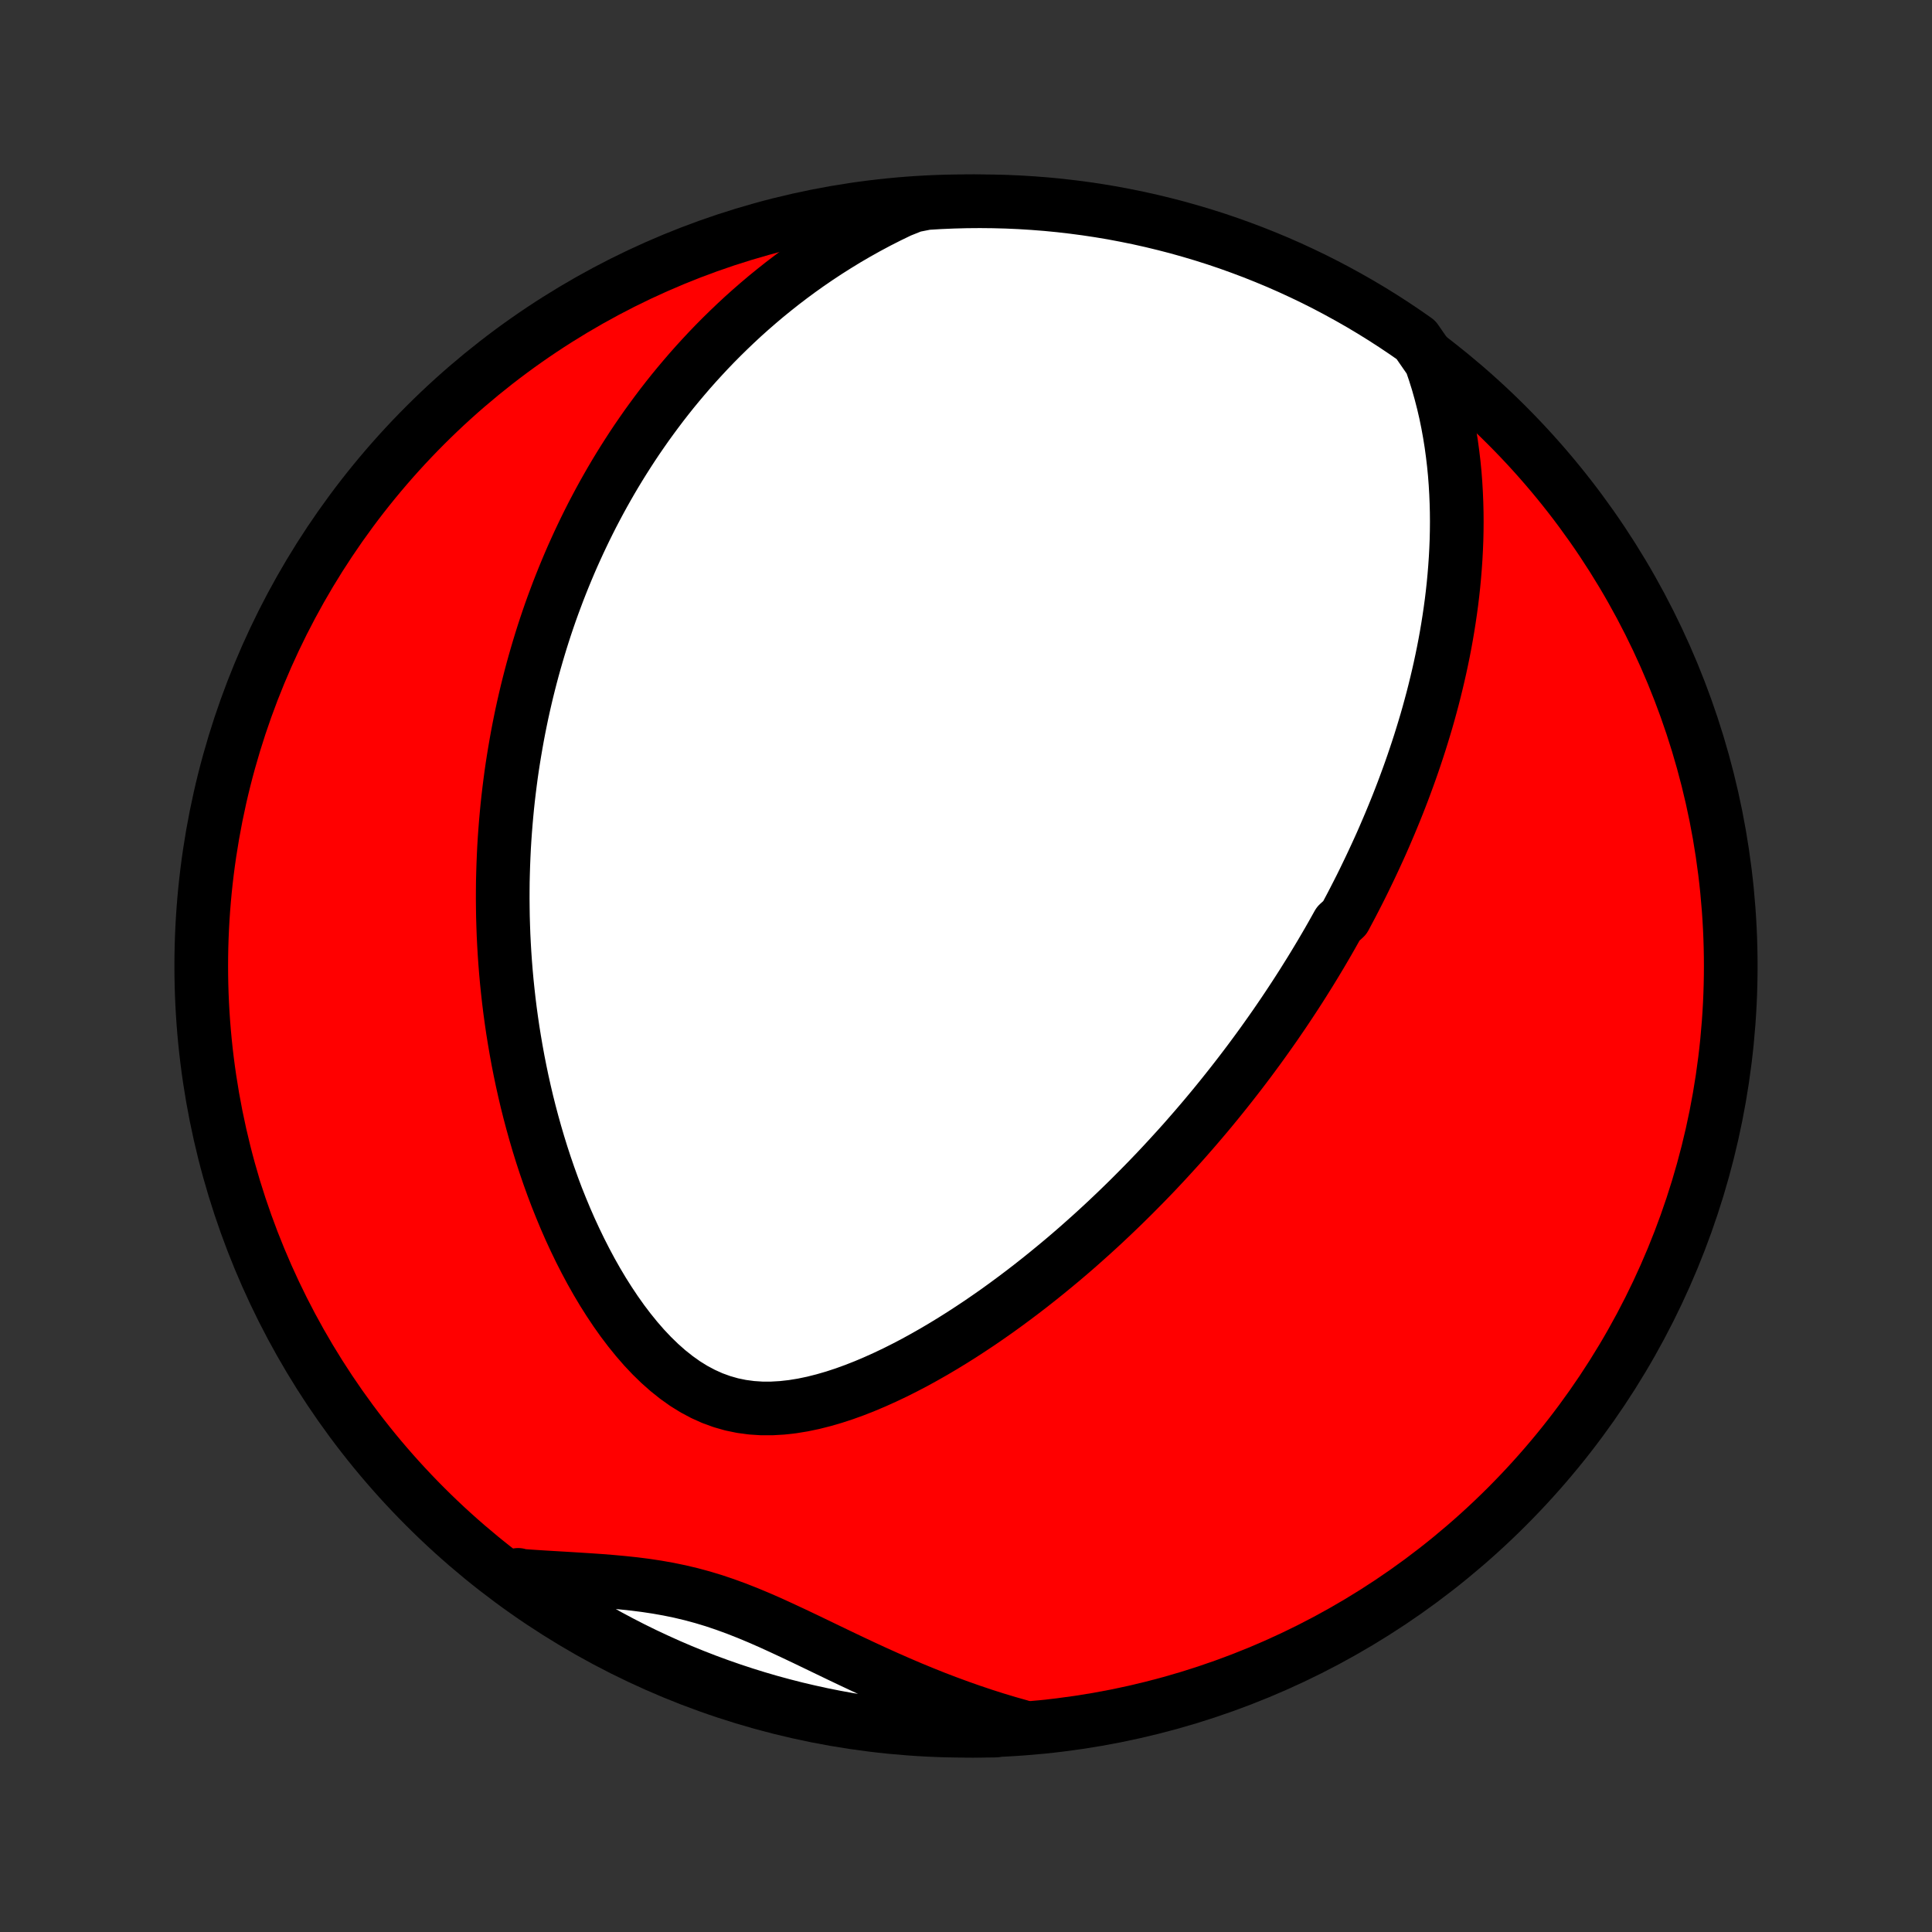 <?xml version="1.0" encoding="utf-8" standalone="no"?>
<!DOCTYPE svg PUBLIC "-//W3C//DTD SVG 1.1//EN"
  "http://www.w3.org/Graphics/SVG/1.1/DTD/svg11.dtd">
<!-- Created with matplotlib (http://matplotlib.org/) -->
<svg height="72pt" version="1.1" viewBox="0 0 72 72" width="72pt" xmlns="http://www.w3.org/2000/svg" xmlns:xlink="http://www.w3.org/1999/xlink">
 <rect x="0" y="0" width="72" height="72" fill="#333333" stroke="none"/>
 <defs>
  <style type="text/css">
*{stroke-linecap:butt;stroke-linejoin:round;}
  </style>
 </defs>
 <g id="figure_1">
  <g id="patch_1">
   <path d="
M0 72
L72 72
L72 0
L0 0
z
" style="fill:none;"/>
  </g>
  <g id="axes_1">
   <g id="PatchCollection_1">
    <defs>
     <path d="
M36 -7.5
C43.558 -7.5 50.808 -10.503 56.153 -15.848
C61.497 -21.192 64.5 -28.442 64.5 -36
C64.5 -43.558 61.497 -50.808 56.153 -56.153
C50.808 -61.497 43.558 -64.5 36 -64.5
C28.442 -64.5 21.192 -61.497 15.848 -56.153
C10.503 -50.808 7.5 -43.558 7.5 -36
C7.5 -28.442 10.503 -21.192 15.848 -15.848
C21.192 -10.503 28.442 -7.5 36 -7.5
z
" id="C0_0_a811fe30f3"/>
     <path d="
M53.324 -58.532
L53.457 -58.143
L53.579 -57.755
L53.688 -57.368
L53.787 -56.983
L53.876 -56.599
L53.954 -56.218
L54.023 -55.838
L54.083 -55.462
L54.134 -55.088
L54.178 -54.717
L54.214 -54.349
L54.242 -53.984
L54.263 -53.623
L54.278 -53.264
L54.287 -52.909
L54.29 -52.558
L54.287 -52.21
L54.279 -51.865
L54.265 -51.524
L54.247 -51.187
L54.224 -50.852
L54.197 -50.522
L54.166 -50.195
L54.131 -49.872
L54.092 -49.551
L54.049 -49.235
L54.003 -48.922
L53.954 -48.612
L53.902 -48.305
L53.847 -48.002
L53.789 -47.702
L53.728 -47.405
L53.665 -47.111
L53.599 -46.82
L53.531 -46.532
L53.461 -46.247
L53.389 -45.965
L53.314 -45.685
L53.238 -45.408
L53.16 -45.134
L53.079 -44.862
L52.997 -44.593
L52.914 -44.327
L52.828 -44.062
L52.741 -43.8
L52.653 -43.541
L52.563 -43.283
L52.471 -43.027
L52.378 -42.774
L52.284 -42.522
L52.188 -42.272
L52.091 -42.024
L51.992 -41.778
L51.892 -41.534
L51.791 -41.291
L51.688 -41.05
L51.585 -40.81
L51.48 -40.571
L51.373 -40.334
L51.265 -40.099
L51.156 -39.864
L51.046 -39.631
L50.934 -39.399
L50.822 -39.167
L50.708 -38.937
L50.592 -38.708
L50.475 -38.48
L50.357 -38.252
L50.237 -38.026
L50.117 -37.8
L49.871 -37.575
L49.745 -37.35
L49.619 -37.126
L49.491 -36.902
L49.361 -36.679
L49.23 -36.456
L49.097 -36.234
L48.963 -36.012
L48.827 -35.79
L48.689 -35.569
L48.55 -35.347
L48.409 -35.126
L48.266 -34.905
L48.121 -34.684
L47.974 -34.462
L47.826 -34.241
L47.675 -34.02
L47.523 -33.798
L47.368 -33.577
L47.211 -33.355
L47.052 -33.132
L46.891 -32.91
L46.727 -32.687
L46.562 -32.464
L46.393 -32.24
L46.222 -32.016
L46.049 -31.792
L45.873 -31.567
L45.694 -31.341
L45.513 -31.115
L45.329 -30.888
L45.142 -30.661
L44.952 -30.433
L44.759 -30.205
L44.563 -29.976
L44.363 -29.746
L44.161 -29.515
L43.955 -29.284
L43.745 -29.053
L43.532 -28.82
L43.316 -28.587
L43.096 -28.353
L42.872 -28.119
L42.644 -27.884
L42.412 -27.649
L42.177 -27.413
L41.937 -27.176
L41.693 -26.939
L41.445 -26.702
L41.193 -26.464
L40.936 -26.226
L40.675 -25.988
L40.409 -25.75
L40.139 -25.511
L39.864 -25.273
L39.584 -25.035
L39.299 -24.798
L39.01 -24.561
L38.716 -24.325
L38.417 -24.089
L38.113 -23.855
L37.804 -23.622
L37.49 -23.39
L37.172 -23.16
L36.848 -22.933
L36.52 -22.707
L36.186 -22.485
L35.848 -22.265
L35.505 -22.049
L35.158 -21.837
L34.806 -21.629
L34.449 -21.426
L34.089 -21.228
L33.724 -21.037
L33.356 -20.852
L32.983 -20.675
L32.608 -20.506
L32.23 -20.346
L31.849 -20.196
L31.465 -20.057
L31.08 -19.931
L30.694 -19.819
L30.307 -19.721
L29.919 -19.64
L29.532 -19.577
L29.147 -19.534
L28.763 -19.512
L28.383 -19.512
L28.006 -19.537
L27.633 -19.587
L27.265 -19.663
L26.904 -19.766
L26.549 -19.895
L26.202 -20.051
L25.862 -20.232
L25.53 -20.438
L25.207 -20.668
L24.893 -20.918
L24.587 -21.189
L24.291 -21.477
L24.003 -21.782
L23.725 -22.102
L23.456 -22.434
L23.196 -22.777
L22.945 -23.131
L22.703 -23.494
L22.469 -23.864
L22.245 -24.24
L22.029 -24.622
L21.822 -25.009
L21.623 -25.399
L21.433 -25.792
L21.25 -26.188
L21.076 -26.585
L20.91 -26.984
L20.75 -27.384
L20.599 -27.783
L20.455 -28.183
L20.318 -28.582
L20.188 -28.98
L20.065 -29.377
L19.949 -29.772
L19.839 -30.166
L19.735 -30.558
L19.637 -30.948
L19.546 -31.336
L19.46 -31.721
L19.38 -32.104
L19.305 -32.484
L19.236 -32.862
L19.172 -33.236
L19.112 -33.608
L19.058 -33.977
L19.008 -34.343
L18.963 -34.706
L18.923 -35.065
L18.886 -35.422
L18.854 -35.776
L18.826 -36.127
L18.802 -36.474
L18.782 -36.819
L18.765 -37.16
L18.753 -37.499
L18.743 -37.835
L18.738 -38.167
L18.735 -38.497
L18.736 -38.824
L18.739 -39.148
L18.747 -39.47
L18.757 -39.788
L18.77 -40.105
L18.785 -40.418
L18.804 -40.729
L18.826 -41.038
L18.85 -41.344
L18.877 -41.648
L18.906 -41.949
L18.938 -42.248
L18.973 -42.545
L19.01 -42.84
L19.049 -43.133
L19.091 -43.424
L19.136 -43.713
L19.183 -44
L19.232 -44.285
L19.283 -44.569
L19.337 -44.851
L19.393 -45.131
L19.451 -45.41
L19.512 -45.687
L19.575 -45.962
L19.64 -46.237
L19.708 -46.51
L19.778 -46.782
L19.85 -47.052
L19.925 -47.322
L20.002 -47.59
L20.081 -47.857
L20.162 -48.123
L20.246 -48.389
L20.332 -48.653
L20.421 -48.917
L20.512 -49.18
L20.606 -49.442
L20.703 -49.703
L20.801 -49.964
L20.903 -50.224
L21.007 -50.484
L21.114 -50.743
L21.223 -51.002
L21.335 -51.26
L21.451 -51.518
L21.569 -51.776
L21.69 -52.033
L21.814 -52.29
L21.941 -52.547
L22.071 -52.804
L22.205 -53.06
L22.342 -53.317
L22.482 -53.573
L22.626 -53.829
L22.773 -54.085
L22.924 -54.341
L23.079 -54.597
L23.238 -54.853
L23.401 -55.109
L23.567 -55.365
L23.738 -55.621
L23.914 -55.877
L24.093 -56.133
L24.278 -56.389
L24.467 -56.645
L24.66 -56.901
L24.859 -57.157
L25.063 -57.413
L25.272 -57.668
L25.487 -57.923
L25.707 -58.179
L25.933 -58.434
L26.165 -58.688
L26.402 -58.942
L26.646 -59.196
L26.897 -59.449
L27.154 -59.701
L27.418 -59.953
L27.688 -60.204
L27.966 -60.453
L28.252 -60.702
L28.544 -60.949
L28.845 -61.194
L29.153 -61.438
L29.47 -61.68
L29.795 -61.92
L30.128 -62.157
L30.471 -62.392
L30.822 -62.624
L31.182 -62.852
L31.551 -63.078
L31.93 -63.299
L32.318 -63.516
L32.716 -63.729
L33.124 -63.936
L33.541 -64.138
L34.032 -64.334
L34.529 -64.432
L35.026 -64.462
L35.523 -64.483
L36.02 -64.496
L36.518 -64.5
L37.015 -64.495
L37.512 -64.482
L38.008 -64.46
L38.504 -64.429
L38.999 -64.39
L39.493 -64.342
L39.986 -64.285
L40.478 -64.22
L40.969 -64.146
L41.458 -64.064
L41.945 -63.972
L42.431 -63.873
L42.914 -63.765
L43.396 -63.648
L43.875 -63.524
L44.352 -63.39
L44.826 -63.249
L45.298 -63.099
L45.767 -62.941
L46.232 -62.774
L46.695 -62.6
L47.154 -62.417
L47.61 -62.227
L48.063 -62.028
L48.512 -61.821
L48.957 -61.607
L49.398 -61.385
L49.835 -61.154
L50.267 -60.917
L50.696 -60.672
L51.12 -60.419
L51.539 -60.159
L51.954 -59.891
L52.364 -59.616
L52.768 -59.334
z
" id="C0_1_0b9e92d2ec"/>
     <path d="
M38.017 -7.669
L37.565 -7.797
L37.113 -7.933
L36.661 -8.077
L36.209 -8.229
L35.757 -8.388
L35.306 -8.554
L34.855 -8.726
L34.406 -8.906
L33.957 -9.091
L33.51 -9.282
L33.065 -9.478
L32.62 -9.678
L32.178 -9.882
L31.738 -10.089
L31.299 -10.298
L30.863 -10.508
L30.429 -10.717
L29.997 -10.925
L29.567 -11.129
L29.138 -11.329
L28.712 -11.524
L28.287 -11.71
L27.863 -11.887
L27.441 -12.053
L27.019 -12.207
L26.597 -12.349
L26.176 -12.476
L25.754 -12.59
L25.332 -12.69
L24.91 -12.777
L24.487 -12.852
L24.063 -12.916
L23.639 -12.97
L23.214 -13.015
L22.789 -13.054
L22.364 -13.088
L21.94 -13.117
L21.515 -13.144
L21.092 -13.17
L20.669 -13.195
L20.248 -13.22
L19.829 -13.247
L19.411 -13.277
L19.309 -13.309
L19.715 -12.899
L20.125 -12.611
L20.541 -12.331
L20.961 -12.057
L21.386 -11.791
L21.815 -11.532
L22.249 -11.281
L22.686 -11.037
L23.128 -10.801
L23.574 -10.572
L24.024 -10.351
L24.477 -10.139
L24.933 -9.933
L25.393 -9.736
L25.857 -9.547
L26.323 -9.366
L26.793 -9.193
L27.265 -9.028
L27.739 -8.872
L28.217 -8.723
L28.696 -8.583
L29.178 -8.452
L29.662 -8.328
L30.148 -8.214
L30.636 -8.107
L31.125 -8.009
L31.616 -7.92
L32.108 -7.839
L32.601 -7.767
L33.096 -7.703
L33.591 -7.648
L34.087 -7.602
L34.584 -7.564
L35.081 -7.535
L35.578 -7.515
L36.075 -7.503
L36.573 -7.5
L37.07 -7.506
z
" id="C0_2_efc69566ad"/>
    </defs>
    <g clip-path="url(#p1bffca34e9)">
     <use style="fill:#ff0000;stroke:#000000;stroke-width:2.0;" x="0.0" xlink:href="#C0_0_a811fe30f3" y="72.0"/>
    </g>
    <g clip-path="url(#p1bffca34e9)">
     <use style="fill:#ffffff;stroke:#000000;stroke-width:2.0;" x="0.0" xlink:href="#C0_1_0b9e92d2ec" y="72.0"/>
    </g>
    <g clip-path="url(#p1bffca34e9)">
     <use style="fill:#ffffff;stroke:#000000;stroke-width:2.0;" x="0.0" xlink:href="#C0_2_efc69566ad" y="72.0"/>
    </g>
   </g>
  </g>
 </g>
 <defs>
  <clipPath id="p1bffca34e9">
   <rect height="72.0" width="72.0" x="0.0" y="0.0"/>
  </clipPath>
 </defs>
</svg>
